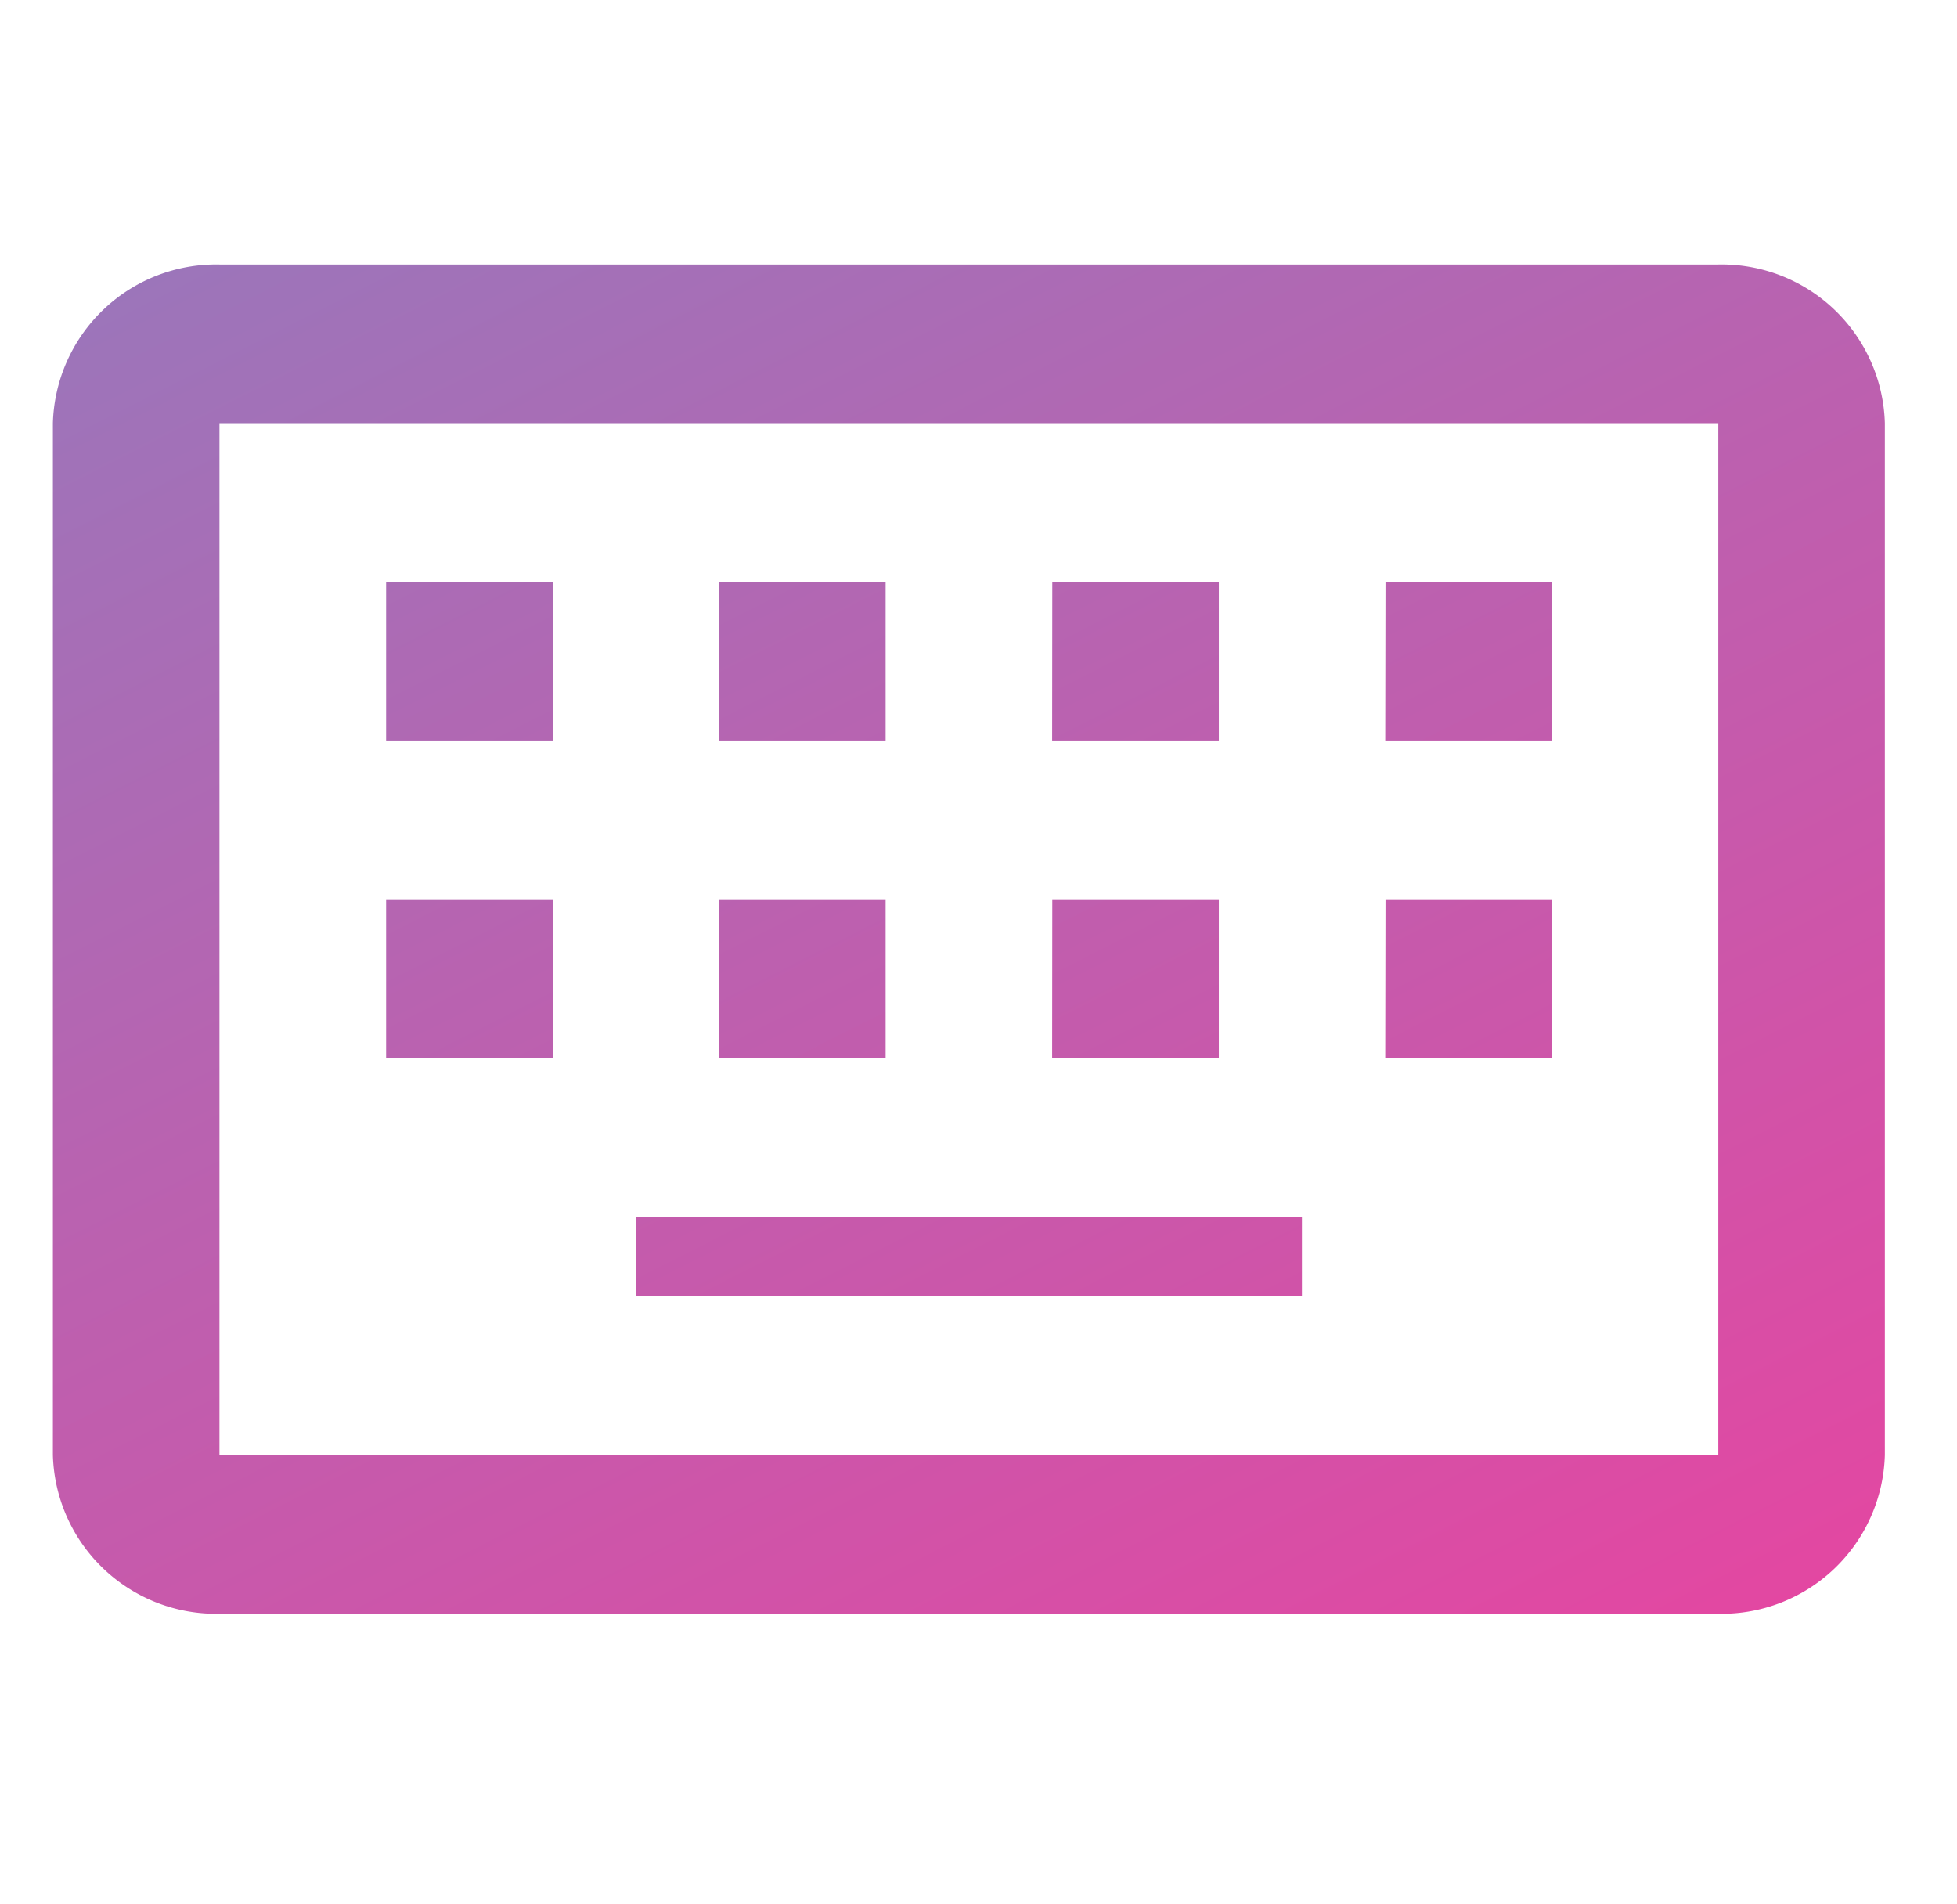 <svg xmlns="http://www.w3.org/2000/svg" xmlns:xlink="http://www.w3.org/1999/xlink" width="37" height="36" viewBox="0 0 37 36">
  <defs>
    <linearGradient id="linear-gradient" x1="0.106" y1="-0.165" x2="1" y2="1.137" gradientUnits="objectBoundingBox">
      <stop offset="0" stop-color="#9679bc"/>
      <stop offset="1" stop-color="#eb429f"/>
    </linearGradient>
  </defs>
  <g id="nav-calculator" transform="translate(0.129 -0.022)">
    <g id="Group_1" data-name="Group 1" transform="translate(0 0)">
      <rect id="Rectangle_4" data-name="Rectangle 4" width="37" height="36" transform="translate(-0.129 0.022)" fill="none"/>
    </g>
    <g id="Group_3" data-name="Group 3" transform="translate(0.871 5.022)">
      <g id="Group_2" data-name="Group 2">
        <path id="Path_8" data-name="Path 8" d="M32.487,4H4.149A3.087,3.087,0,0,0,1,7V26.507a3.087,3.087,0,0,0,3.149,3H32.487a3.087,3.087,0,0,0,3.149-3V7A3.087,3.087,0,0,0,32.487,4Zm0,22.507H4.149V7H32.487ZM13.595,10h3.149v3H13.595ZM7.3,10h3.149v3H7.3Zm4.723,12H24.615v1.5H12.021Zm7.872-12h3.149v3H19.892Zm-6.3,6h3.149v3H13.595ZM7.3,16h3.149v3H7.3Zm12.595,0h3.149v3H19.892Zm6.3-6h3.149v3H26.19Zm0,6h3.149v3H26.19Z" transform="translate(-1 -4)" fill="url(#linear-gradient)"/>
      </g>
    </g>
  </g>
</svg>
